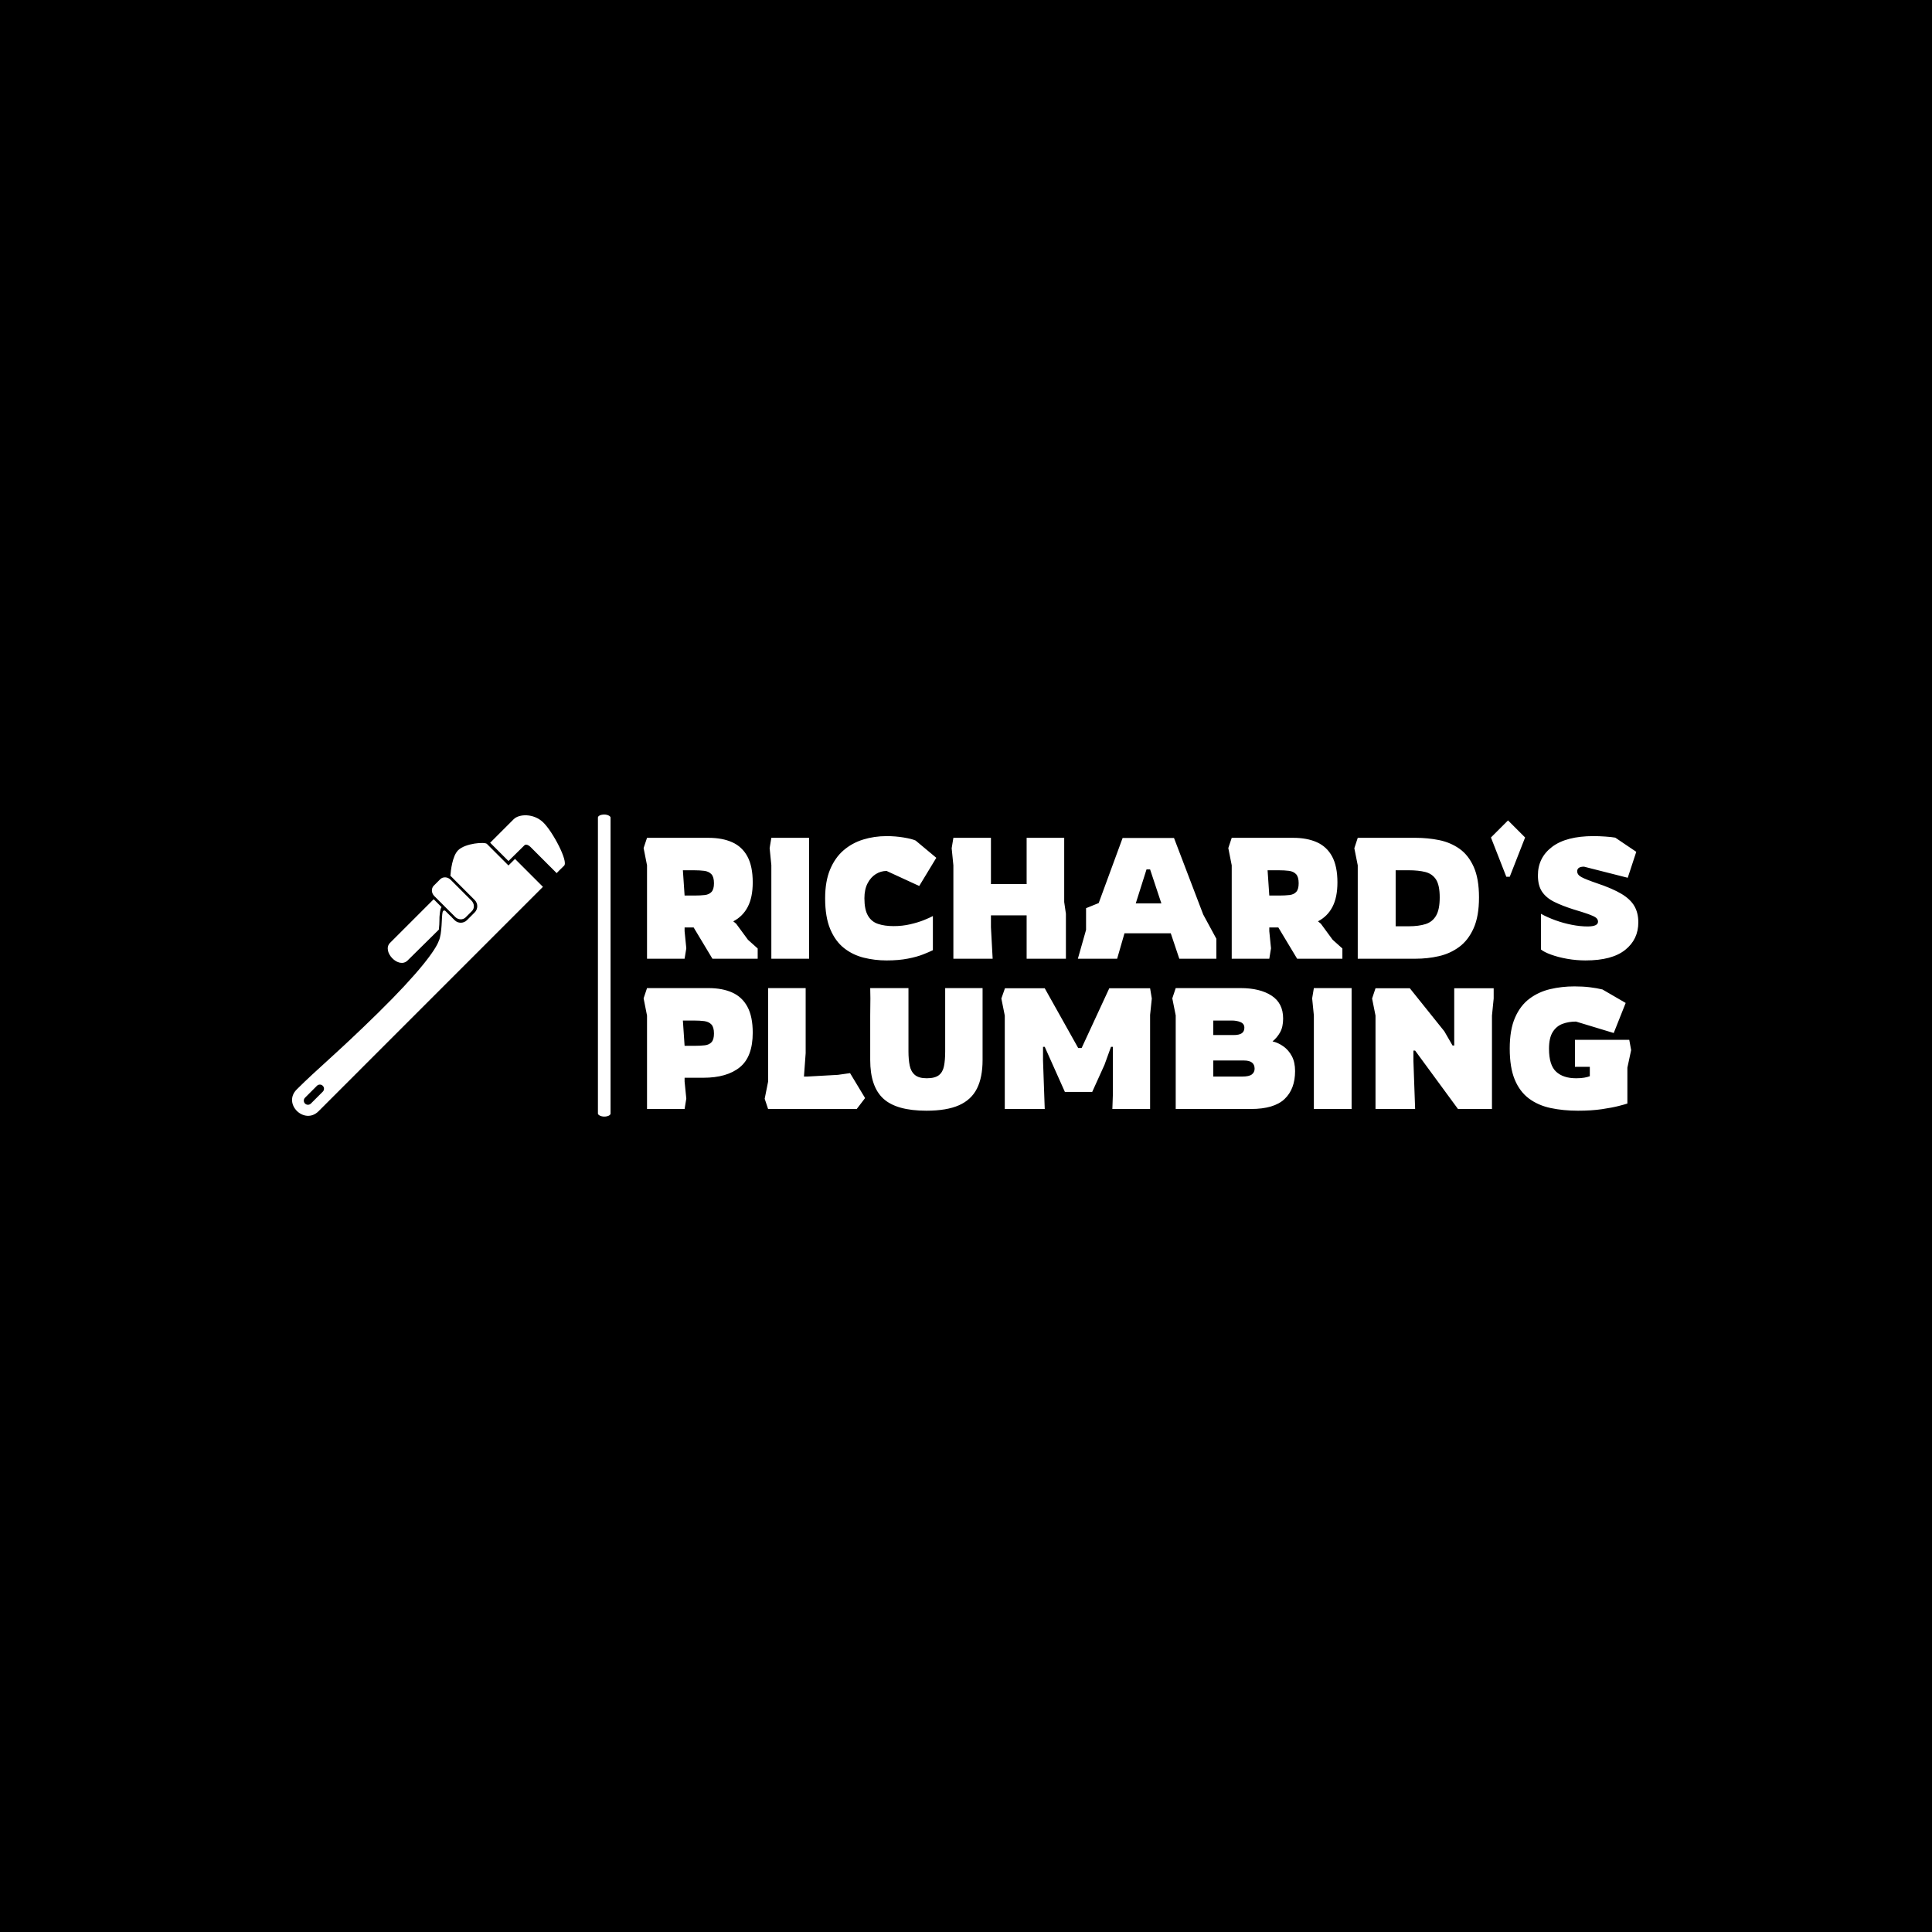<svg xmlns="http://www.w3.org/2000/svg" version="1.1" xmlns:xlink="http://www.w3.org/1999/xlink" xmlns:svgjs="http://svgjs.dev/svgjs" width="1000" height="1000" viewBox="0 0 1000 1000"><rect width="1000" height="1000" fill="#000000"></rect><g transform="matrix(0.7,0,0,0.7,149.576,421.37)"><svg viewBox="0 0 396 89" data-background-color="#ffffff" preserveAspectRatio="xMidYMid meet" height="224" width="1000" xmlns="http://www.w3.org/2000/svg" xmlns:xlink="http://www.w3.org/1999/xlink"><defs></defs><g id="tight-bounds" transform="matrix(1,0,0,1,0.24,0.13)"><svg viewBox="0 0 395.52 88.739" height="88.739" width="395.52"><g><svg viewBox="0 0 535.309 120.102" height="88.739" width="395.52"><g><rect width="5.021" height="120.102" x="121.624" y="0" fill="#ffffff" opacity="1" stroke-width="0" stroke="transparent" fill-opacity="1" class="rect-o-0" data-fill-palette-color="primary" rx="1%" id="o-0" data-palette-color="#0075f2"></rect></g><g transform="matrix(1,0,0,1,139.789,0.299)"><svg viewBox="0 0 395.52 119.505" height="119.505" width="395.52"><g><svg viewBox="0 0 395.52 119.505" height="119.505" width="395.52"><g><svg viewBox="0 0 395.52 119.505" height="119.505" width="395.52"><g transform="matrix(1,0,0,1,0,0)"><svg width="395.52" viewBox="3 -40.5 291.25 85" height="119.505" data-palette-color="#0075f2"><svg></svg><svg></svg><g class="undefined-text-0" data-fill-palette-color="primary" id="text-0"><path d="M15 0h-11v-27.35l-1-5.05 1-3h18c2.7 0 5.017 0.433 6.95 1.3 1.933 0.867 3.417 2.257 4.45 4.17 1.033 1.92 1.55 4.447 1.55 7.58v0c0 2.9-0.483 5.283-1.45 7.15-0.967 1.867-2.383 3.283-4.25 4.25v0l0.85 0.7 3.45 4.7 2.85 2.55v3h-13.25l-5.5-9.15h-2.65v1.1l0.5 5zM14.5-25.9l0.5 7.4h2.9c1.167 0 2.177-0.05 3.03-0.15 0.847-0.1 1.503-0.41 1.97-0.93 0.467-0.513 0.7-1.353 0.7-2.52v0c0-1.233-0.25-2.117-0.75-2.65-0.5-0.533-1.19-0.86-2.07-0.98-0.887-0.113-1.913-0.17-3.08-0.17v0zM51.45 0h-11.05v-27.4l-0.5-5 0.5-3h11.05zM74.15 0.5v0c-2.3 0-4.523-0.267-6.67-0.8-2.153-0.533-4.08-1.467-5.78-2.8-1.7-1.333-3.05-3.183-4.05-5.55-1-2.367-1.5-5.383-1.5-9.05v0c0-3.3 0.483-6.11 1.45-8.43 0.967-2.313 2.283-4.187 3.95-5.62 1.667-1.433 3.583-2.483 5.75-3.15 2.167-0.667 4.45-1 6.85-1v0c1.7 0 3.36 0.133 4.98 0.4 1.613 0.267 2.787 0.567 3.52 0.9v0l6.05 5.05-5 8.25-9.55-4.4c-1.133 0-2.19 0.307-3.17 0.92-0.987 0.62-1.787 1.52-2.4 2.7-0.62 1.187-0.93 2.647-0.93 4.38v0c0 2.2 0.343 3.89 1.03 5.07 0.68 1.187 1.663 1.997 2.95 2.43 1.28 0.433 2.803 0.65 4.57 0.65v0c1.7 0 3.31-0.177 4.83-0.53 1.513-0.347 2.853-0.753 4.02-1.22 1.167-0.467 2.05-0.867 2.65-1.2v0 10c-0.667 0.333-1.607 0.74-2.82 1.22-1.22 0.487-2.72 0.903-4.5 1.25-1.787 0.353-3.863 0.53-6.23 0.53zM105.2 0h-11.5v-27.35l-0.5-5 0.5-3.05h11v13.55h10.45v-13.55h11v18.8l0.5 3.45v13.15h-11.5v-12.7h-10.45v3.5zM141.65 0h-11.5l2.4-8.45v-6.35l3.7-1.5 7-19.05h15.05l8.55 22.4 3.85 7.1v5.85h-10.85l-2.5-7.45h-13.55zM150.25-26.15l-3.15 9.95h7.5l-3.3-9.95zM186.2 0h-11v-27.35l-1-5.05 1-3h18c2.7 0 5.017 0.433 6.95 1.3 1.933 0.867 3.417 2.257 4.45 4.17 1.033 1.92 1.55 4.447 1.55 7.58v0c0 2.9-0.483 5.283-1.45 7.15-0.967 1.867-2.383 3.283-4.25 4.25v0l0.85 0.7 3.45 4.7 2.85 2.55v3h-13.25l-5.5-9.15h-2.65v1.1l0.5 5zM185.7-25.9l0.5 7.4h2.9c1.167 0 2.177-0.05 3.03-0.15 0.847-0.1 1.503-0.41 1.97-0.93 0.467-0.513 0.7-1.353 0.7-2.52v0c0-1.233-0.25-2.117-0.75-2.65-0.5-0.533-1.19-0.86-2.07-0.98-0.887-0.113-1.913-0.17-3.08-0.17v0zM229.05 0h-16.95v-27.35l-1-5 1-3.05h16.95c2.367 0 4.66 0.223 6.88 0.67 2.213 0.453 4.197 1.297 5.95 2.53 1.747 1.233 3.137 3 4.17 5.3 1.033 2.3 1.55 5.283 1.55 8.95v0c0 3.667-0.523 6.673-1.57 9.02-1.053 2.353-2.463 4.18-4.23 5.48-1.767 1.3-3.75 2.2-5.95 2.7-2.2 0.5-4.467 0.75-6.8 0.75zM223.2-25.9v16.4h3.8c1.967 0 3.627-0.217 4.98-0.65 1.347-0.433 2.37-1.26 3.07-2.48 0.7-1.213 1.05-2.987 1.05-5.32v0c0-2.367-0.357-4.11-1.07-5.23-0.72-1.113-1.753-1.847-3.1-2.2-1.353-0.347-2.997-0.52-4.93-0.52v0zM256.6-24h-1l-4.5-11.5 5-5 5 5zM278.85 0.5v0c-1.833 0-3.64-0.157-5.42-0.47-1.787-0.32-3.363-0.73-4.73-1.23-1.367-0.5-2.35-1-2.95-1.5v0-10.45c1.267 0.7 2.683 1.333 4.25 1.9 1.567 0.567 3.16 1.007 4.78 1.32 1.613 0.32 3.153 0.48 4.62 0.48v0c2.033 0 3.05-0.467 3.05-1.4v0c0-0.467-0.207-0.86-0.62-1.18-0.42-0.313-1.147-0.653-2.18-1.02-1.033-0.367-2.5-0.833-4.4-1.4v0c-2.2-0.7-4.073-1.433-5.62-2.2-1.553-0.767-2.737-1.75-3.55-2.95-0.82-1.2-1.23-2.8-1.23-4.8v0c0-3.467 1.383-6.25 4.15-8.35 2.767-2.1 6.817-3.15 12.15-3.15v0c1.067 0 2.21 0.043 3.43 0.13 1.213 0.08 2.187 0.187 2.92 0.32v0l6.15 4.15-2.5 7.6-12.8-3.25c-1.333 0-2 0.45-2 1.35v0c0 0.7 0.427 1.273 1.28 1.72 0.847 0.453 2.387 1.063 4.62 1.83v0c2.967 1 5.327 2.023 7.08 3.07 1.747 1.053 3.003 2.247 3.77 3.58 0.767 1.333 1.15 2.917 1.15 4.75v0c0 3.333-1.283 6.023-3.85 8.07-2.567 2.053-6.417 3.08-11.55 3.08z" data-fill-palette-color="primary" fill="#ffffff" opacity="1"></path><path d="M15 44h-11v-27.35l-1-5.05 1-3h18c2.7 0 5.017 0.433 6.95 1.3 1.933 0.867 3.417 2.257 4.45 4.17 1.033 1.92 1.55 4.447 1.55 7.58v0c0 4.7-1.257 8.073-3.77 10.12-2.52 2.053-6.08 3.08-10.68 3.08v0h-5.5v1.1l0.5 5zM14.5 18.1l0.5 7.4h2.9c1.167 0 2.177-0.05 3.03-0.15 0.847-0.1 1.503-0.41 1.97-0.93 0.467-0.513 0.7-1.353 0.7-2.52v0c0-1.233-0.25-2.117-0.75-2.65-0.5-0.533-1.19-0.86-2.07-0.98-0.887-0.113-1.913-0.17-3.08-0.17v0zM65.4 44h-25.95l-1-3 1-5v-27.4h11v19.05l-0.5 6.85h1l8.95-0.5 3.55-0.5 4.4 7.3zM85.8 44.5v0c-5.833 0-10.033-1.177-12.6-3.53-2.567-2.347-3.85-6.12-3.85-11.32v0-13l0.05-5.05-0.05-3h11.2v18.55c0 1.533 0.117 2.89 0.35 4.07 0.233 1.187 0.733 2.113 1.5 2.78 0.767 0.667 1.933 1 3.5 1v0c1.6 0 2.783-0.3 3.55-0.9 0.767-0.6 1.267-1.483 1.5-2.65 0.233-1.167 0.35-2.6 0.35-4.3v0-18.55h10.95v21.05c0 3.4-0.55 6.19-1.65 8.37-1.1 2.187-2.85 3.813-5.25 4.88-2.4 1.067-5.583 1.6-9.55 1.6zM120.45 44h-11.7v-27.35l-1-5 1.05-3h11.65l9.8 17.5h1l8.1-17.5h11.95l0.5 3-0.5 4.8v27.55h-11.05l0.15-4.25v-13.95h-0.55l-1.9 5.25-3.6 7.95h-8l-5.9-13.2h-0.5v4.05zM180.8 44h-22v-27.4l-1-5 1-3h19c3.767 0 6.783 0.733 9.05 2.2 2.267 1.467 3.4 3.7 3.4 6.7v0c0 1.633-0.29 2.973-0.87 4.02-0.587 1.053-1.33 1.947-2.23 2.68v0c1.133 0.267 2.2 0.76 3.2 1.48 1 0.713 1.817 1.66 2.45 2.84 0.633 1.187 0.95 2.647 0.95 4.38v0c0 3.5-1.023 6.223-3.07 8.17-2.053 1.953-5.347 2.93-9.88 2.93zM169.8 18.1v4.25h5.9c1.133 0 1.95-0.177 2.45-0.53 0.5-0.347 0.75-0.887 0.75-1.62v0c0-0.767-0.367-1.31-1.1-1.63-0.733-0.313-1.6-0.47-2.6-0.47v0zM169.8 29.8v4.7h8.5c1.333 0 2.267-0.21 2.8-0.63 0.533-0.413 0.8-0.97 0.8-1.67v0c0-1.6-1.033-2.4-3.1-2.4v0zM210.3 44h-11.05v-27.4l-0.5-5 0.5-3h11.05zM228.9 44h-11.6v-27.35l-1-5 1-3h10.05l10.1 12.6 2.4 4.15h0.5v-16.75h11.55v3l-0.5 5v27.35h-9.95l-12.55-17.1h-0.5v3zM276.6 44.5v0c-2.9 0-5.567-0.26-8-0.78-2.433-0.513-4.55-1.437-6.35-2.77-1.8-1.333-3.193-3.183-4.18-5.55-0.98-2.367-1.47-5.4-1.47-9.1v0c0-3.667 0.517-6.683 1.55-9.05 1.033-2.367 2.443-4.217 4.23-5.55 1.78-1.333 3.803-2.267 6.07-2.8 2.267-0.533 4.633-0.8 7.1-0.8v0c1.633 0 3.133 0.083 4.5 0.25 1.367 0.167 2.6 0.383 3.7 0.65v0l6.8 3.95-3.5 8.8-11.05-3.35c-1.433 0-2.75 0.223-3.95 0.67-1.2 0.453-2.157 1.253-2.87 2.4-0.72 1.153-1.08 2.78-1.08 4.88v0c0 3.2 0.693 5.44 2.08 6.72 1.38 1.287 3.337 1.93 5.87 1.93v0c0.967 0 1.767-0.06 2.4-0.18 0.633-0.113 1.167-0.253 1.6-0.42v0-2.75h-4.35v-7.9h15.9l0.55 3-1.1 5.15v10.5c-0.367 0.133-1.193 0.367-2.48 0.7-1.28 0.333-2.937 0.65-4.97 0.95-2.033 0.3-4.367 0.45-7 0.45z" data-fill-palette-color="primary" fill="#ffffff" opacity="1"></path></g></svg></g></svg></g></svg></g></svg></g><g transform="matrix(1,0,0,1,0,0.299)"><svg viewBox="0 0 108.479 119.505" height="119.505" width="108.479"><g><svg xmlns="http://www.w3.org/2000/svg" xmlns:xlink="http://www.w3.org/1999/xlink" version="1.1" x="0" y="0" viewBox="10.149 6.099 79.701 87.802" enable-background="new 0 0 100 100" xml:space="preserve" height="119.505" width="108.479" class="icon-icon-0" data-fill-palette-color="accent" id="icon-0"><g fill="#0075f2" data-fill-palette-color="accent"><path d="M57.803 35.792c0.877 0.88 2.248 0.941 3.053 0.135l1.844-1.844c0.808-0.807 0.746-2.175-0.135-3.055l-6.093-6.096c-0.883-0.879-2.251-0.94-3.057-0.135l-1.845 1.845c-0.807 0.806-0.746 2.174 0.136 3.055L57.803 35.792z" fill="#ffffff" data-fill-palette-color="accent"></path><path d="M75.286 18.848l-1.912 1.912c0 0-5.684-5.683-6.306-6.306-0.623-0.623-6.333-0.208-8.408 1.868-1.705 1.705-2.148 5.991-2.254 7.473 0.078 0.062 0.158 0.116 0.229 0.187l6.878 6.882c0.995 0.994 0.996 2.607 0 3.603l-2.273 2.275c-0.992 0.994-2.61 0.994-3.602 0l-2.776-2.776c-0.338-0.116-0.604-0.042-0.718 0.368-0.364 1.296-0.091 6.365-1.161 8.54-0.926 2.548-5.513 8.989-17.791 21.034S17.654 80.056 11.516 86.194c-4.207 4.207 2.267 10.473 6.37 6.37 2.202-2.202 65.558-65.559 65.558-65.559L75.286 18.848zM19.129 86.839l-3.477 3.478c-0.473 0.472-1.24 0.472-1.713 0-0.473-0.474-0.473-1.238 0-1.712l3.478-3.478c0.473-0.475 1.24-0.475 1.712 0C19.603 85.601 19.603 86.366 19.129 86.839z" fill="#ffffff" data-fill-palette-color="accent"></path><g fill="#0075f2" data-fill-palette-color="accent"><path d="M56.634 35.955c0.035-0.037 0.072-0.072 0.109-0.109l-0.368-0.368L56.634 35.955z" fill="#ffffff" data-fill-palette-color="accent"></path><path d="M53.204 36.791c-0.047-0.991 0.188-3.546 0.625-3.858l-2.309-2.309c-6.357 6.357-11.773 11.774-12.739 12.739-2.492 2.492 2.491 7.786 5.138 5.139 0.833-0.834 4.493-4.445 9.119-9.006C53.13 38.575 53.231 37.368 53.204 36.791z" fill="#ffffff" data-fill-palette-color="accent"></path></g><path d="M83.521 8.174c-2.804-2.699-7.059-2.492-8.615-0.934-0.426 0.424-3.131 3.13-6.882 6.88l5.347 5.347c2.759-2.716 4.586-4.517 4.685-4.615 0.414-0.416 1.21-0.035 1.678 0.432 0.467 0.467 7.717 7.717 7.717 7.717s0.898-0.969 2.179-2.18C90.91 19.61 86.325 10.872 83.521 8.174z" fill="#ffffff" data-fill-palette-color="accent"></path></g></svg></g></svg></g></svg></g></svg><rect width="395.52" height="88.739" fill="none" stroke="none" visibility="hidden"></rect></g></svg></g></svg>